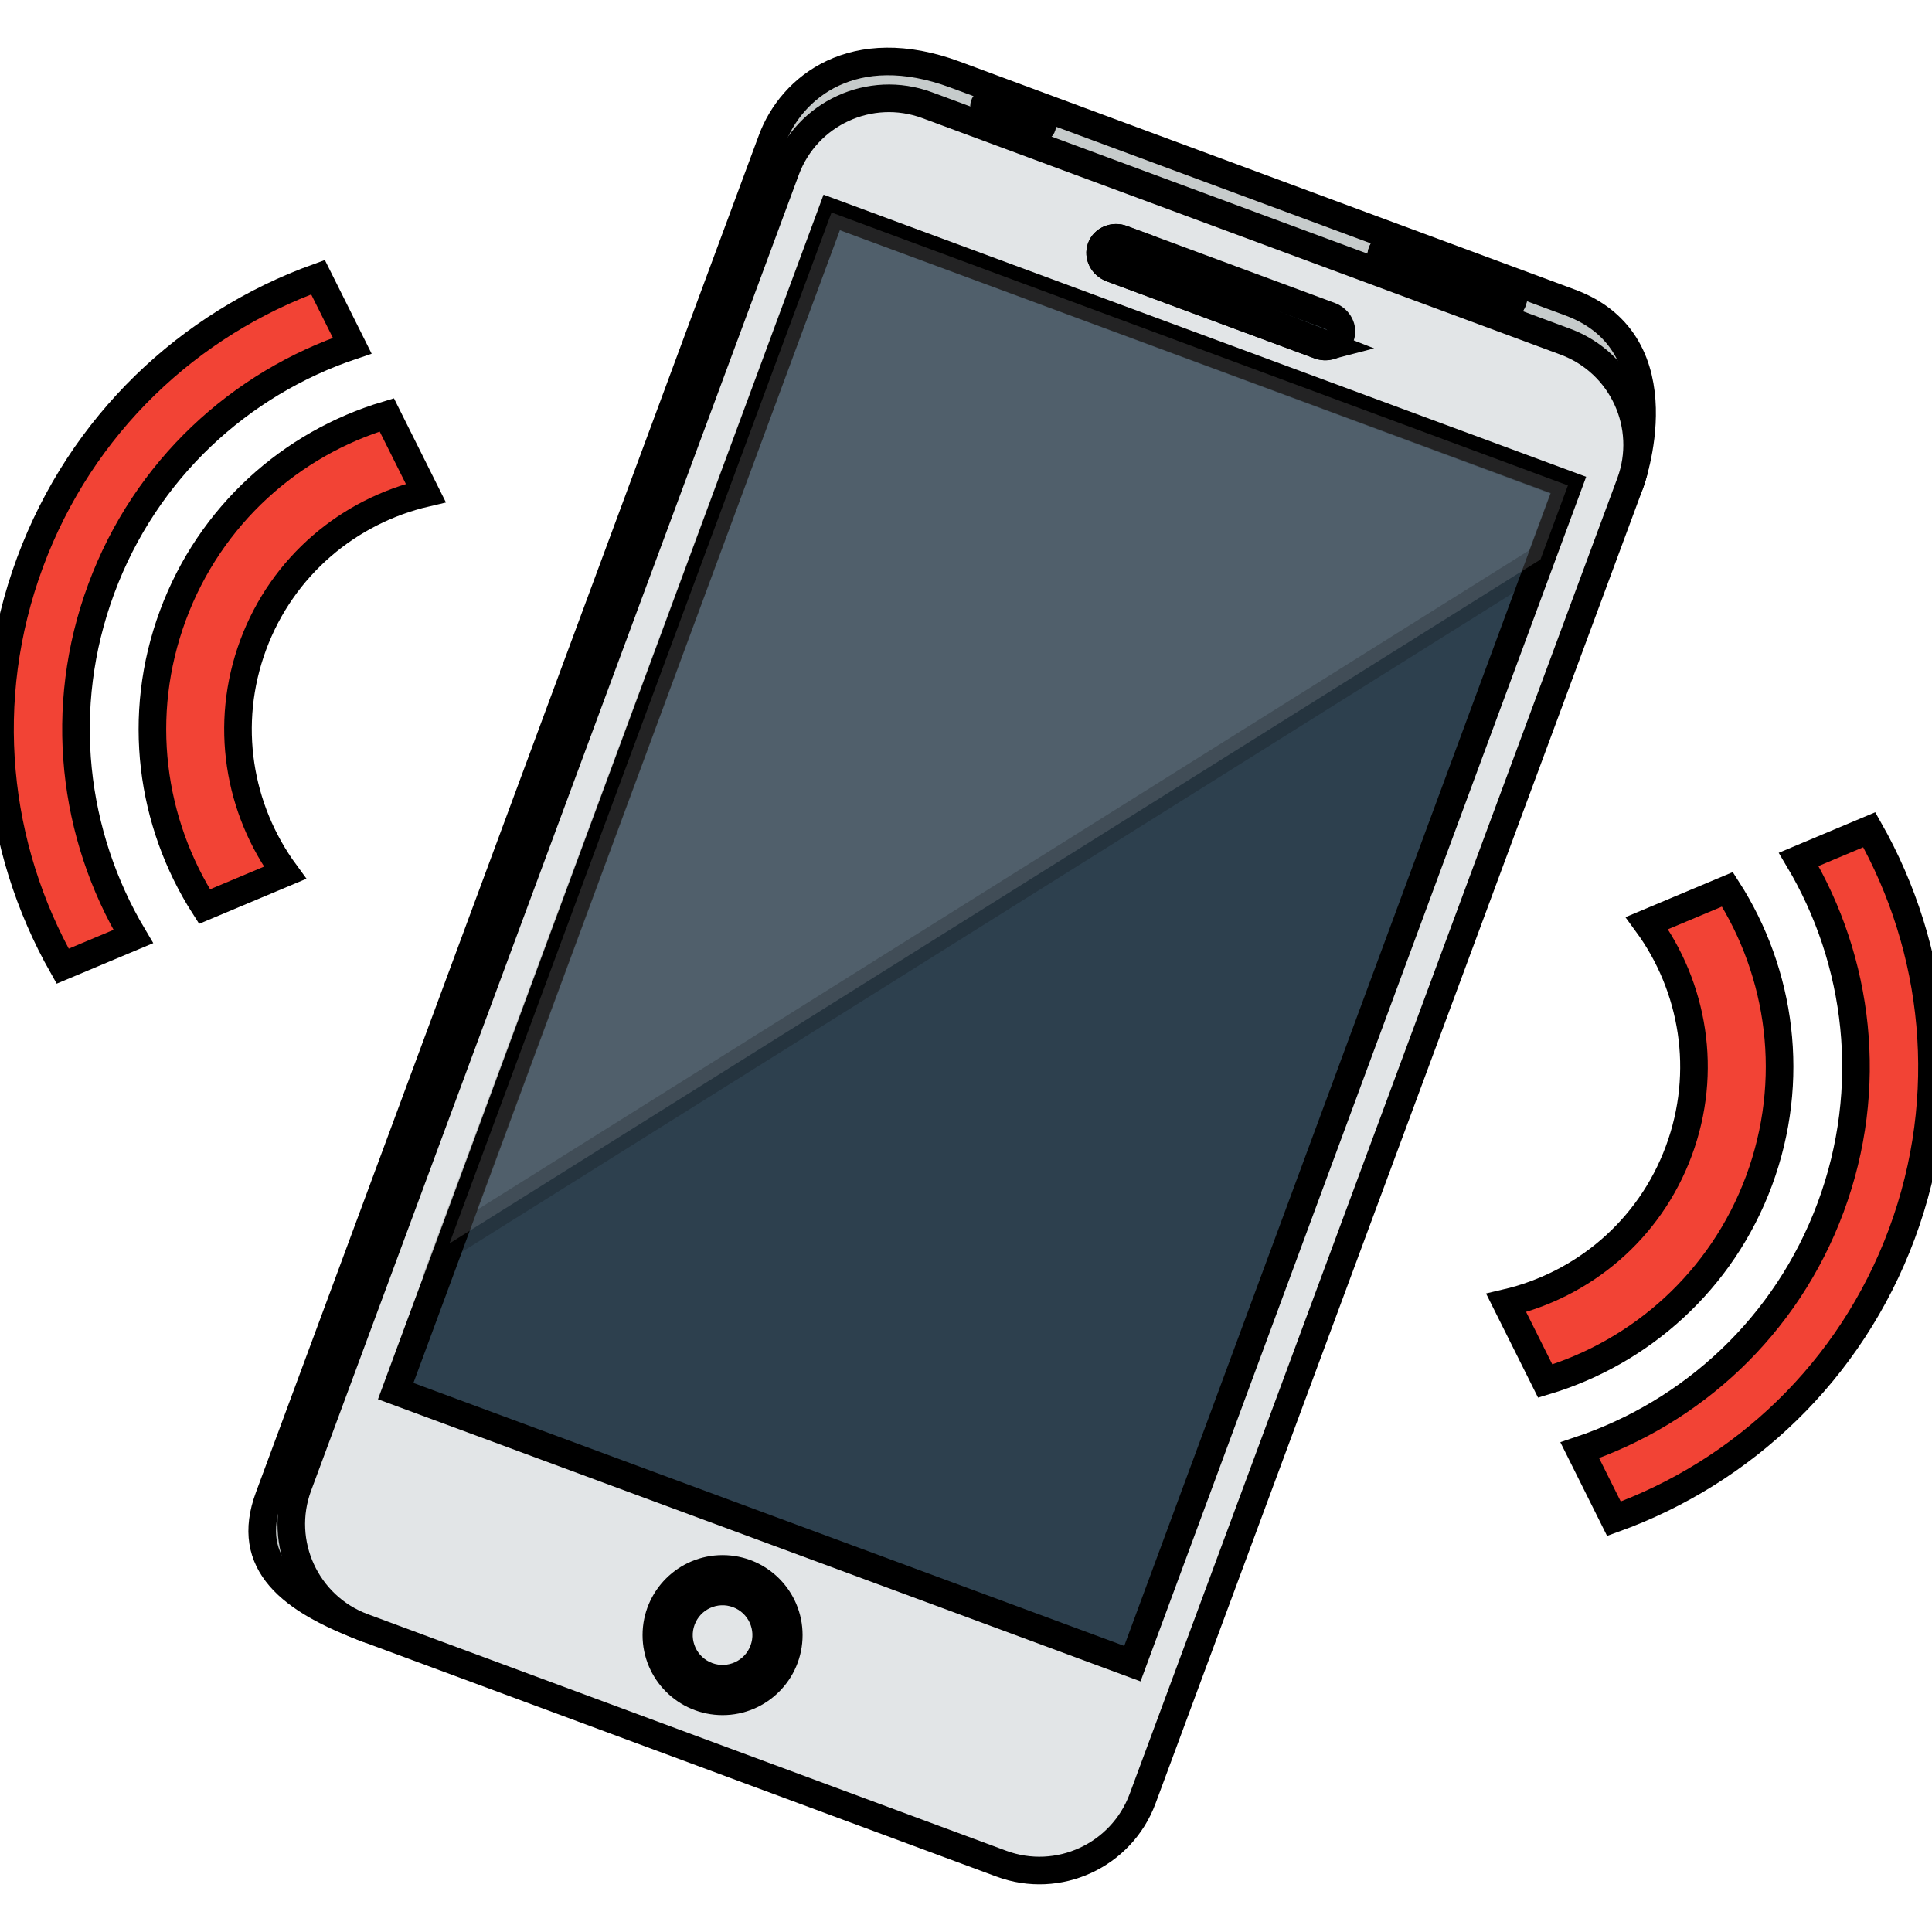 <?xml version="1.0" encoding="utf-8"?>
<!-- Generator: Adobe Illustrator 16.0.0, SVG Export Plug-In . SVG Version: 6.00 Build 0)  -->
<!DOCTYPE svg PUBLIC "-//W3C//DTD SVG 1.1//EN" "http://www.w3.org/Graphics/SVG/1.1/DTD/svg11.dtd">
<svg version="1.1" id="Layer_1" xmlns="http://www.w3.org/2000/svg" xmlns:xlink="http://www.w3.org/1999/xlink" x="0px" y="0px"
	 width="70px" height="70px" viewBox="0 0 70 70" enable-background="new 0 0 70 70" xml:space="preserve">
<g>
	<path fill="#C6CBCB" stroke="#000000" stroke-miterlimit="10" d="M13.333,59.02c2.818,1.045,45.733-41.519,45.733-41.519
		s1.867-5.04-2.172-6.538c-3.144-1.165-22.292-8.262-22.292-8.262c-3.667-1.359-5.923,0.442-6.635,2.363
		C27.256,6.986,10.629,51.848,9.74,54.248C8.85,56.648,10.516,57.975,13.333,59.02z"/>
	<path fill="#E2E5E7" stroke="#000000" stroke-miterlimit="10" d="M41.398,65.172c-0.766,2.063-3.058,3.116-5.119,2.352
		l-23.125-8.569c-2.063-0.765-3.115-3.058-2.351-5.119L28.472,6.162c0.765-2.063,3.057-3.116,5.12-2.351l23.124,8.57
		c2.063,0.765,3.116,3.057,2.351,5.12L41.398,65.172z"/>
	
		<rect x="21.325" y="11.229" transform="matrix(0.938 0.347 -0.347 0.938 14.029 -10.236)" fill="#2D404E" stroke="#000000" stroke-miterlimit="10" width="28.456" height="45.529"/>
	<path fill="#586A73" stroke="#000000" stroke-miterlimit="10" d="M48.57,12.194c-0.109,0.295-0.457,0.438-0.777,0.319l-7.521-2.788
		c-0.317-0.118-0.488-0.453-0.379-0.748l0,0c0.108-0.295,0.457-0.438,0.775-0.319l7.521,2.788
		C48.508,11.565,48.68,11.899,48.57,12.194L48.57,12.194z"/>
	<path fill="#2D404E" stroke="#000000" stroke-miterlimit="10" d="M48.188,12.534c-0.123,0.033-0.262,0.029-0.395-0.02l-7.521-2.788
		c-0.317-0.118-0.488-0.453-0.379-0.748l0,0c0.108-0.295,0.457-0.438,0.775-0.319c0,0-0.311,0.164-0.328,0.485
		c-0.02,0.322,0.863,0.674,1.264,0.822C42.003,10.115,48.188,12.534,48.188,12.534z"/>
	<polygon opacity="0.19" fill="#E2E5E7" stroke="#000000" stroke-miterlimit="10" enable-background="new    " points="
		30.128,7.699 16.285,45.052 55.813,20.273 56.809,17.588 	"/>
	<g>
		<circle fill="#C6CBCB" stroke="#000000" stroke-miterlimit="10" cx="26.18" cy="59.243" r="2.399"/>
		<circle fill="#D1D5D5" stroke="#000000" stroke-miterlimit="10" cx="26.18" cy="59.242" r="2.049"/>
		<path fill="#E2E5E7" stroke="#000000" stroke-miterlimit="10" d="M27.662,59.792c0.304-0.819-0.114-1.728-0.933-2.031
			c-0.818-0.304-1.728,0.114-2.031,0.933c-0.304,0.818,0.114,1.729,0.933,2.031C26.45,61.027,27.359,60.611,27.662,59.792z"/>
	</g>
	<path fill="#D1D5D5" stroke="#000000" stroke-miterlimit="10" d="M50.082,9.492l4.511,1.672c0,0,0.329-0.173,0.233-0.629
		l-4.512-1.672C50.314,8.864,49.914,9.073,50.082,9.492z"/>
	<path fill="#E2E5E7" stroke="#000000" stroke-miterlimit="10" d="M54.826,10.536l-4.512-1.672c0,0-0.299,0.156-0.271,0.468
		l4.67,1.73C54.796,10.967,54.881,10.798,54.826,10.536z"/>
	
		<ellipse transform="matrix(0.938 0.347 -0.347 0.938 3.728 -12.472)" fill="#E2E5E7" stroke="#000000" stroke-miterlimit="10" cx="36.708" cy="4.18" rx="1.119" ry="0.335"/>
</g>
<g>
	<path fill="#F24335" stroke="#000000" stroke-miterlimit="10" d="M66.33,43.74c-1.604,4.326-5.033,7.443-9.092,8.805l1.238,2.482
		c4.66-1.68,8.578-5.322,10.435-10.33s1.259-10.323-1.183-14.634l-2.558,1.075C67.361,34.815,67.934,39.414,66.33,43.74z"/>
	<path fill="#F24335" stroke="#000000" stroke-miterlimit="10" d="M60.826,41.701c-1.064,2.875-3.477,4.859-6.254,5.507l1.414,2.831
		c3.453-1.034,6.397-3.62,7.748-7.26c1.35-3.644,0.801-7.521-1.146-10.557l-2.918,1.226C61.357,35.75,61.893,38.826,60.826,41.701z"
		/>
</g>
<g>
	<path fill="#F24335" stroke="#000000" stroke-miterlimit="10" d="M3.67,21.33c-1.604,4.327-1.032,8.926,1.159,12.603L2.27,35.007
		c-2.44-4.31-3.037-9.626-1.181-14.634s5.773-8.65,10.433-10.33l1.24,2.483C8.704,13.888,5.273,17.003,3.67,21.33z"/>
	<path fill="#F24335" stroke="#000000" stroke-miterlimit="10" d="M9.173,23.369c-1.066,2.875-0.531,5.951,1.155,8.253L7.41,32.848
		c-1.945-3.036-2.494-6.915-1.144-10.556s4.293-6.227,7.748-7.26l1.414,2.831C12.649,18.51,10.239,20.495,9.173,23.369z"/>
</g>
</svg>

